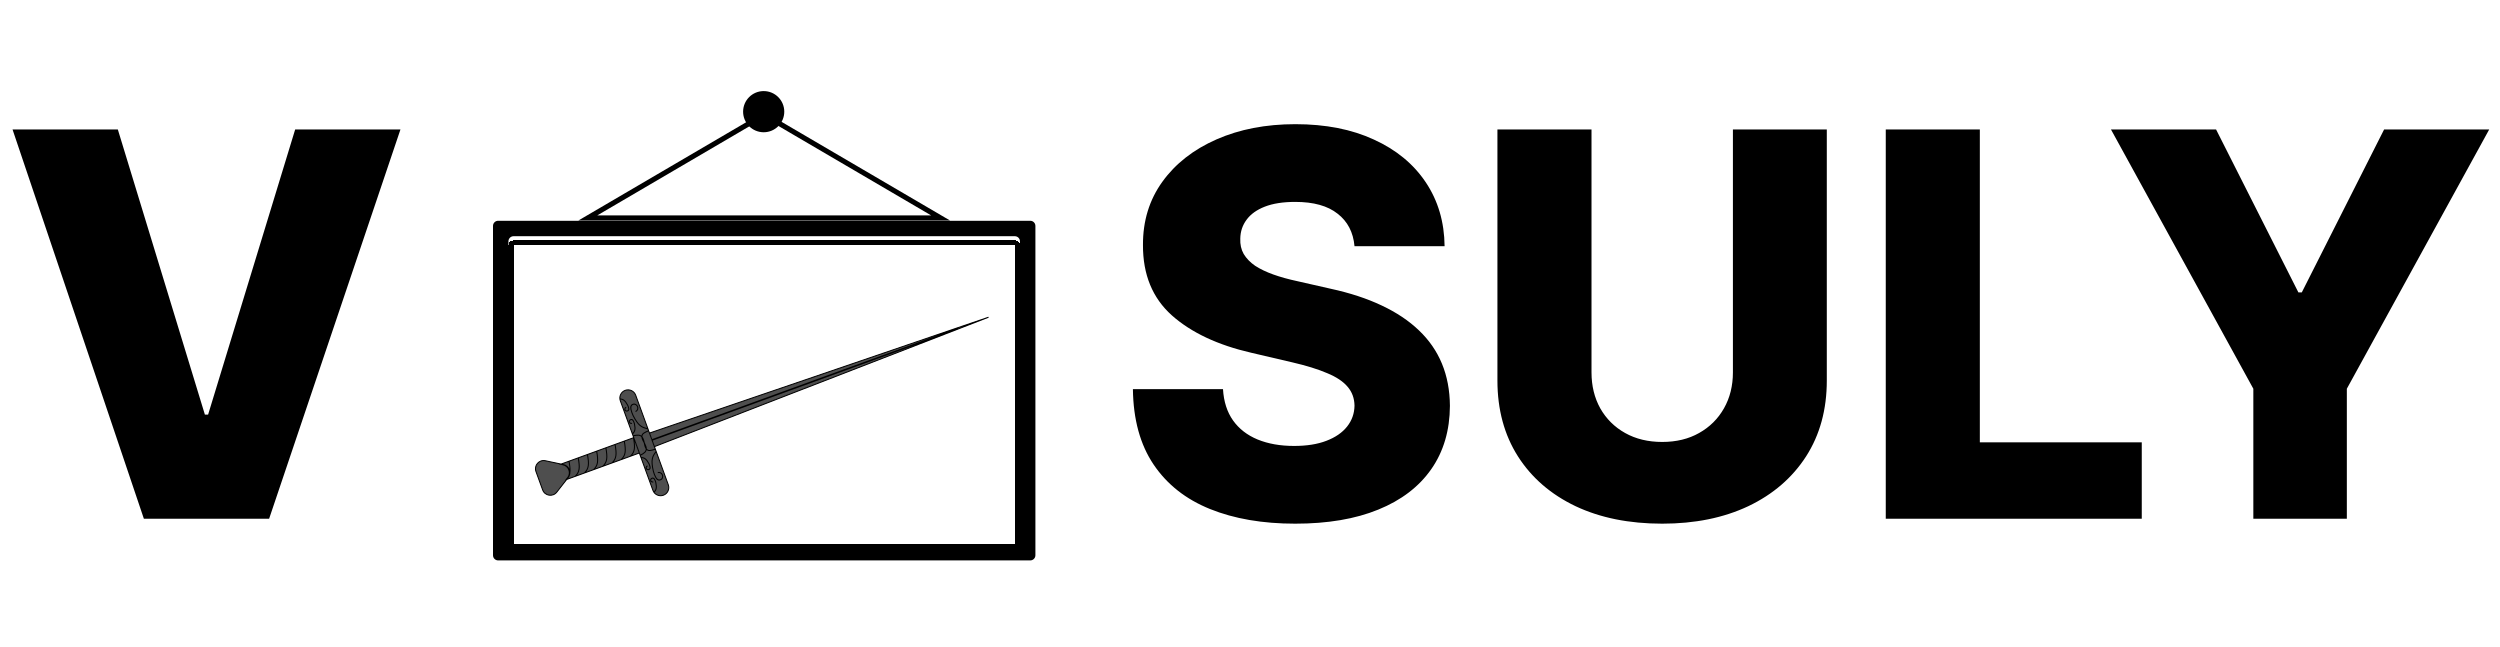 <svg width="2429" height="629" viewBox="0 0 2429 629" fill="none" xmlns="http://www.w3.org/2000/svg">
<path d="M114.489 125.818L199.062 402.807H202.202L286.776 125.818H389.077L261.477 504H139.787L12.188 125.818H114.489Z" fill="black"/>
<path d="M571.149 211.75L742.5 111.397L913.851 211.75H571.149Z" stroke="black" stroke-width="5"/>
<circle cx="742" cy="108.5" r="20" fill="black"/>
<g filter="url(#filter0_d_8_141)">
<g filter="url(#filter1_d_8_141)">
<g filter="url(#filter2_d_8_141)">
<path d="M547.383 439.388C553.116 440.609 555.591 447.411 551.985 452.031L540.961 466.153C537.126 471.066 529.382 469.842 527.25 463.984L520.752 446.13C518.62 440.273 523.765 434.357 529.861 435.656L547.383 439.388Z" fill="#4E4E4E"/>
<path d="M621.18 428.131L615.753 413.219L544.722 439.072L546.966 439.56C552.662 440.801 555.121 447.555 551.555 452.167L550.15 453.984L621.18 428.131Z" fill="#4E4E4E"/>
<path d="M960.454 296.202L635.821 421.958L631.027 408.785L960.454 296.202Z" fill="#4E4E4E"/>
<path d="M930.629 307.057L930.81 307.554L633.56 415.744L633.379 415.247L930.629 307.057Z" fill="#4E4E4E"/>
<path d="M607.469 367.259C611.587 365.761 616.14 367.884 617.639 372.002L649.3 458.99C650.799 463.108 648.675 467.661 644.558 469.16C640.44 470.658 635.886 468.535 634.388 464.417L602.727 377.429C601.228 373.311 603.351 368.758 607.469 367.259Z" fill="#4E4E4E"/>
<path d="M612.829 383.385C612.811 384.15 612.847 384.882 612.988 385.516C612.85 384.328 612.874 383.286 613.14 382.492C612.999 382.77 612.894 383.07 612.829 383.385Z" fill="#4E4E4E"/>
<path d="M610.939 385.93C610.965 385.537 610.961 385.163 610.895 384.841C610.947 385.447 610.911 385.981 610.744 386.394C610.829 386.248 610.895 386.092 610.939 385.93Z" fill="#4E4E4E"/>
<path d="M614.59 395.96C614.862 396.244 615.1 396.533 615.256 396.822C614.907 396.325 614.535 395.939 614.142 395.73C614.301 395.787 614.452 395.864 614.59 395.96Z" fill="#4E4E4E"/>
<path d="M638.389 453.61C637.883 453.035 637.44 452.452 637.141 451.875C637.799 452.874 638.487 453.656 639.201 454.094C638.914 453.971 638.641 453.809 638.389 453.61Z" fill="#4E4E4E"/>
<path d="M635.305 452.875C635.578 453.159 635.815 453.448 635.971 453.737C635.622 453.24 635.251 452.854 634.858 452.645C635.017 452.702 635.167 452.779 635.305 452.875Z" fill="#4E4E4E"/>
<path d="M631.654 442.845C631.681 442.452 631.677 442.078 631.611 441.756C631.663 442.362 631.626 442.896 631.46 443.309C631.545 443.163 631.61 443.007 631.654 442.845Z" fill="#4E4E4E"/>
<path d="M623.663 412.42C624.664 413.571 625.359 415.371 625.923 417.961C625.937 418.051 625.95 418.139 625.965 418.227C626.01 418.303 626.057 418.38 626.104 418.458C627.337 420.804 627.962 422.63 627.934 424.155C627.083 423.005 626.432 421.131 625.965 418.227C624.456 415.702 623.751 413.848 623.663 412.42Z" fill="#4E4E4E"/>
<path d="M552.018 451.541C551.449 452.42 550.732 453.258 549.85 454.093L552.018 451.541Z" fill="#4E4E4E"/>
<path d="M612.988 385.516C612.847 384.882 612.811 384.15 612.829 383.385C612.894 383.07 612.999 382.77 613.14 382.492M612.988 385.516C612.85 384.328 612.874 383.286 613.14 382.492M612.988 385.516C613.587 388.05 614.051 389.418 615.131 391.772C620.265 401.802 623.526 403.355 629.489 404.56M613.14 382.492C613.313 382.149 613.539 381.839 613.812 381.575C614.307 381.097 614.931 380.792 615.607 380.698C616.283 380.604 616.979 380.726 617.608 381.048C618.237 381.37 618.77 381.878 619.141 382.508C619.511 383.137 619.702 383.86 619.688 384.585C619.675 385.31 619.459 386.004 619.067 386.58C618.675 387.155 618.124 387.587 617.485 387.819M613.14 382.492C613.373 381.793 613.794 381.287 614.455 381.041C615.829 380.426 616.718 380.414 617.89 381.198M610.895 384.841C610.961 385.163 610.965 385.537 610.939 385.93C610.895 386.092 610.829 386.248 610.744 386.394M610.895 384.841C610.947 385.447 610.911 385.981 610.744 386.394M610.895 384.841C610.612 383.556 610.38 382.865 609.822 381.682C607.144 376.654 605.339 375.93 602.003 375.441M610.744 386.394C610.639 386.573 610.505 386.737 610.345 386.878C610.056 387.134 609.697 387.304 609.314 387.366C608.931 387.429 608.541 387.382 608.194 387.23C607.846 387.079 607.556 386.83 607.361 386.515C607.166 386.201 607.074 385.835 607.097 385.463C607.12 385.091 607.257 384.731 607.491 384.428C607.724 384.124 608.044 383.891 608.409 383.758M610.744 386.394C610.597 386.757 610.349 387.025 609.971 387.165C609.184 387.51 608.682 387.536 608.038 387.159M615.256 396.822C615.1 396.533 614.862 396.244 614.59 395.96C614.452 395.864 614.301 395.787 614.142 395.73M615.256 396.822C614.907 396.325 614.535 395.939 614.142 395.73M615.256 396.822C615.865 397.988 616.132 398.667 616.464 399.932C617.645 405.505 616.728 407.22 614.486 409.739M614.142 395.73C613.947 395.66 613.738 395.621 613.525 395.615C613.14 395.605 612.755 395.706 612.422 395.904C612.088 396.102 611.82 396.389 611.651 396.729C611.482 397.068 611.42 397.445 611.472 397.811C611.525 398.178 611.69 398.517 611.947 398.787C612.203 399.057 612.54 399.245 612.914 399.327C613.288 399.41 613.682 399.383 614.048 399.25M614.142 395.73C613.796 395.546 613.434 395.5 613.054 395.636C612.229 395.878 611.828 396.181 611.577 396.883M637.141 451.875C637.44 452.452 637.883 453.035 638.389 453.61C638.641 453.809 638.914 453.971 639.201 454.094M637.141 451.875C637.799 452.874 638.487 453.656 639.201 454.094M637.141 451.875C635.971 449.549 635.447 448.203 634.761 445.705C632.247 434.721 633.747 431.436 637.54 426.68M639.201 454.094C639.554 454.245 639.926 454.337 640.305 454.364C640.991 454.412 641.666 454.245 642.244 453.883C642.822 453.52 643.277 452.979 643.552 452.328C643.827 451.677 643.909 450.945 643.788 450.225C643.667 449.504 643.348 448.828 642.872 448.281C642.396 447.734 641.784 447.342 641.114 447.153C640.443 446.964 639.744 446.987 639.105 447.22M639.201 454.094C639.829 454.479 640.477 454.597 641.141 454.36C642.589 453.948 643.277 453.386 643.671 452.031M635.971 453.737C635.815 453.448 635.578 453.159 635.305 452.875C635.167 452.779 635.017 452.702 634.858 452.645M635.971 453.737C635.622 453.24 635.251 452.854 634.858 452.645M635.971 453.737C636.581 454.904 636.847 455.582 637.18 456.847C638.36 462.42 637.443 464.135 635.202 466.654M634.858 452.645C634.662 452.575 634.454 452.536 634.241 452.53C633.855 452.52 633.471 452.621 633.137 452.819C632.804 453.017 632.535 453.304 632.366 453.644C632.197 453.983 632.135 454.36 632.188 454.726C632.241 455.093 632.406 455.432 632.662 455.702C632.919 455.972 633.255 456.16 633.629 456.242C634.003 456.325 634.398 456.298 634.763 456.165M634.858 452.645C634.512 452.461 634.149 452.415 633.769 452.551C632.944 452.793 632.544 453.096 632.293 453.798M631.611 441.756C631.677 442.078 631.681 442.452 631.654 442.845C631.61 443.007 631.545 443.163 631.46 443.309M631.611 441.756C631.663 442.362 631.626 442.896 631.46 443.309M631.611 441.756C631.328 440.471 631.096 439.78 630.537 438.597C627.859 433.569 626.054 432.845 622.718 432.356M631.46 443.309C631.355 443.488 631.22 443.652 631.061 443.793C630.771 444.049 630.413 444.219 630.03 444.281C629.647 444.344 629.257 444.297 628.909 444.145C628.561 443.994 628.272 443.745 628.076 443.43C627.881 443.116 627.789 442.75 627.812 442.378C627.836 442.006 627.973 441.646 628.206 441.343C628.44 441.039 628.759 440.806 629.125 440.673M631.46 443.309C631.313 443.672 631.065 443.941 630.687 444.08C629.899 444.425 629.397 444.451 628.753 444.074M615.12 411.479C619.403 410.388 621.97 410.475 623.663 412.42M623.663 412.42C624.664 413.571 625.359 415.371 625.923 417.961C625.937 418.051 625.95 418.139 625.965 418.227M623.663 412.42C623.751 413.848 624.456 415.702 625.965 418.227M623.663 412.42C623.468 409.247 626.326 408.181 630.213 406.548M625.965 418.227C626.432 421.131 627.083 423.005 627.934 424.155M625.965 418.227C626.01 418.303 626.057 418.38 626.104 418.458C627.337 420.804 627.962 422.63 627.934 424.155M627.934 424.155C629.825 426.711 632.699 425.691 636.726 424.443M627.934 424.155C627.888 426.733 625.977 428.451 621.995 430.368M615.504 413.309C617.162 422.707 616.976 427.044 612.482 431.297M579.715 426.335C581.373 435.733 581.187 440.07 576.692 444.323M606.557 416.566C608.215 425.964 608.029 430.301 603.534 434.553M570.768 429.592C572.425 438.99 572.24 443.327 567.745 447.58M597.61 419.822C599.267 429.22 599.082 433.557 594.587 437.81M561.82 432.848C563.478 442.247 563.292 446.583 558.798 450.836M588.662 423.079C590.32 432.477 590.134 436.814 585.64 441.067M552.873 436.105C554.205 443.658 554.347 447.942 552.018 451.541M552.018 451.541C551.449 452.42 550.732 453.258 549.85 454.093L552.018 451.541ZM520.752 446.13L527.25 463.984C529.382 469.842 537.126 471.066 540.961 466.153L551.985 452.031C555.591 447.411 553.116 440.609 547.383 439.388L529.861 435.656C523.765 434.357 518.62 440.273 520.752 446.13ZM615.753 413.219L621.18 428.131L550.15 453.984L551.555 452.167C555.121 447.555 552.662 440.801 546.966 439.56L544.722 439.072L615.753 413.219ZM960.454 296.202L635.821 421.958L631.027 408.785L960.454 296.202ZM930.629 307.057L930.81 307.554L633.56 415.744L633.379 415.247L930.629 307.057ZM602.727 377.429L634.388 464.417C635.886 468.535 640.44 470.658 644.558 469.16C648.675 467.661 650.799 463.108 649.3 458.99L617.639 372.002C616.14 367.884 611.587 365.761 607.469 367.259C603.351 368.758 601.228 373.311 602.727 377.429Z" stroke="black"/>
</g>
<rect x="496.5" y="228" width="492" height="295" rx="2.5" stroke="black" stroke-width="5" shape-rendering="crispEdges"/>
</g>
<path fill-rule="evenodd" clip-rule="evenodd" d="M484 210.5C481.239 210.5 479 212.739 479 215.5V535.5C479 538.261 481.239 540.5 484 540.5H1001C1003.76 540.5 1006 538.261 1006 535.5V215.5C1006 212.739 1003.76 210.5 1001 210.5H484ZM499 225.5C496.239 225.5 494 227.739 494 230.5V520.5C494 523.261 496.239 525.5 499 525.5H986C988.761 525.5 991 523.261 991 520.5V230.5C991 227.739 988.761 225.5 986 225.5H499Z" fill="black"/>
</g>
<path d="M1316.04 239.199C1314.81 225.657 1309.33 215.132 1299.61 207.622C1290 199.99 1276.28 196.173 1258.43 196.173C1246.61 196.173 1236.76 197.712 1228.88 200.79C1221 203.867 1215.09 208.115 1211.15 213.531C1207.21 218.825 1205.18 224.919 1205.06 231.812C1204.81 237.475 1205.92 242.461 1208.38 246.77C1210.97 251.079 1214.66 254.895 1219.46 258.219C1224.39 261.42 1230.3 264.251 1237.19 266.713C1244.08 269.175 1251.84 271.33 1260.46 273.176L1292.96 280.562C1311.67 284.625 1328.17 290.042 1342.45 296.812C1356.85 303.583 1368.91 311.647 1378.64 321.003C1388.49 330.359 1395.94 341.131 1400.98 353.318C1406.03 365.506 1408.62 379.17 1408.74 394.312C1408.62 418.195 1402.58 438.692 1390.64 455.804C1378.7 472.916 1361.53 486.027 1339.12 495.136C1316.84 504.246 1289.94 508.801 1258.43 508.801C1226.79 508.801 1199.21 504.062 1175.7 494.582C1152.19 485.103 1133.9 470.7 1120.86 451.372C1107.81 432.045 1101.1 407.608 1100.73 378.062H1188.26C1188.99 390.25 1192.26 400.406 1198.04 408.531C1203.83 416.656 1211.77 422.812 1221.86 426.997C1232.08 431.183 1243.9 433.276 1257.32 433.276C1269.63 433.276 1280.09 431.614 1288.71 428.29C1297.45 424.966 1304.16 420.349 1308.84 414.44C1313.52 408.531 1315.92 401.76 1316.04 394.128C1315.92 386.988 1313.7 380.894 1309.39 375.847C1305.08 370.676 1298.44 366.244 1289.45 362.551C1280.59 358.735 1269.26 355.226 1255.47 352.026L1215.95 342.793C1183.21 335.283 1157.42 323.157 1138.58 306.415C1119.75 289.549 1110.39 266.775 1110.51 238.091C1110.39 214.701 1116.67 194.204 1129.35 176.599C1142.03 158.995 1159.57 145.269 1181.98 135.42C1204.38 125.572 1229.93 120.648 1258.61 120.648C1287.91 120.648 1313.33 125.634 1334.88 135.605C1356.54 145.454 1373.35 159.303 1385.29 177.153C1397.23 195.004 1403.32 215.686 1403.57 239.199H1316.04ZM1683.7 125.818H1774.92V369.753C1774.92 397.944 1768.21 422.504 1754.79 443.432C1741.37 464.237 1722.66 480.364 1698.65 491.812C1674.65 503.138 1646.76 508.801 1615 508.801C1582.87 508.801 1554.8 503.138 1530.8 491.812C1506.79 480.364 1488.14 464.237 1474.85 443.432C1461.55 422.504 1454.9 397.944 1454.9 369.753V125.818H1546.31V361.812C1546.31 374.862 1549.14 386.495 1554.8 396.713C1560.59 406.931 1568.65 414.933 1578.99 420.719C1589.34 426.505 1601.34 429.398 1615 429.398C1628.67 429.398 1640.61 426.505 1650.83 420.719C1661.17 414.933 1669.23 406.931 1675.02 396.713C1680.8 386.495 1683.7 374.862 1683.7 361.812V125.818ZM1832.21 504V125.818H1923.61V429.767H2080.94V504H1832.21ZM2051.03 125.818H2153.15L2233.1 284.071H2236.43L2316.38 125.818H2418.5L2280.19 377.693V504H2189.34V377.693L2051.03 125.818Z" fill="black"/>
<defs>
<filter id="filter0_d_8_141" x="475" y="210.5" width="535" height="338" filterUnits="userSpaceOnUse" color-interpolation-filters="sRGB">
<feFlood flood-opacity="0" result="BackgroundImageFix"/>
<feColorMatrix in="SourceAlpha" type="matrix" values="0 0 0 0 0 0 0 0 0 0 0 0 0 0 0 0 0 0 127 0" result="hardAlpha"/>
<feOffset dy="4"/>
<feGaussianBlur stdDeviation="2"/>
<feComposite in2="hardAlpha" operator="out"/>
<feColorMatrix type="matrix" values="0 0 0 0 0 0 0 0 0 0 0 0 0 0 0 0 0 0 0.25 0"/>
<feBlend mode="normal" in2="BackgroundImageFix" result="effect1_dropShadow_8_141"/>
<feBlend mode="normal" in="SourceGraphic" in2="effect1_dropShadow_8_141" result="shape"/>
</filter>
<filter id="filter1_d_8_141" x="490" y="225.5" width="505" height="308" filterUnits="userSpaceOnUse" color-interpolation-filters="sRGB">
<feFlood flood-opacity="0" result="BackgroundImageFix"/>
<feColorMatrix in="SourceAlpha" type="matrix" values="0 0 0 0 0 0 0 0 0 0 0 0 0 0 0 0 0 0 127 0" result="hardAlpha"/>
<feOffset dy="4"/>
<feGaussianBlur stdDeviation="2"/>
<feComposite in2="hardAlpha" operator="out"/>
<feColorMatrix type="matrix" values="0 0 0 0 0 0 0 0 0 0 0 0 0 0 0 0 0 0 0.25 0"/>
<feBlend mode="normal" in2="BackgroundImageFix" result="effect1_dropShadow_8_141"/>
<feBlend mode="normal" in="SourceGraphic" in2="effect1_dropShadow_8_141" result="shape"/>
</filter>
<filter id="filter2_d_8_141" x="515.761" y="295.728" width="448.874" height="182.412" filterUnits="userSpaceOnUse" color-interpolation-filters="sRGB">
<feFlood flood-opacity="0" result="BackgroundImageFix"/>
<feColorMatrix in="SourceAlpha" type="matrix" values="0 0 0 0 0 0 0 0 0 0 0 0 0 0 0 0 0 0 127 0" result="hardAlpha"/>
<feOffset dy="4"/>
<feGaussianBlur stdDeviation="2"/>
<feComposite in2="hardAlpha" operator="out"/>
<feColorMatrix type="matrix" values="0 0 0 0 0 0 0 0 0 0 0 0 0 0 0 0 0 0 0.25 0"/>
<feBlend mode="normal" in2="BackgroundImageFix" result="effect1_dropShadow_8_141"/>
<feBlend mode="normal" in="SourceGraphic" in2="effect1_dropShadow_8_141" result="shape"/>
</filter>
</defs>
</svg>
